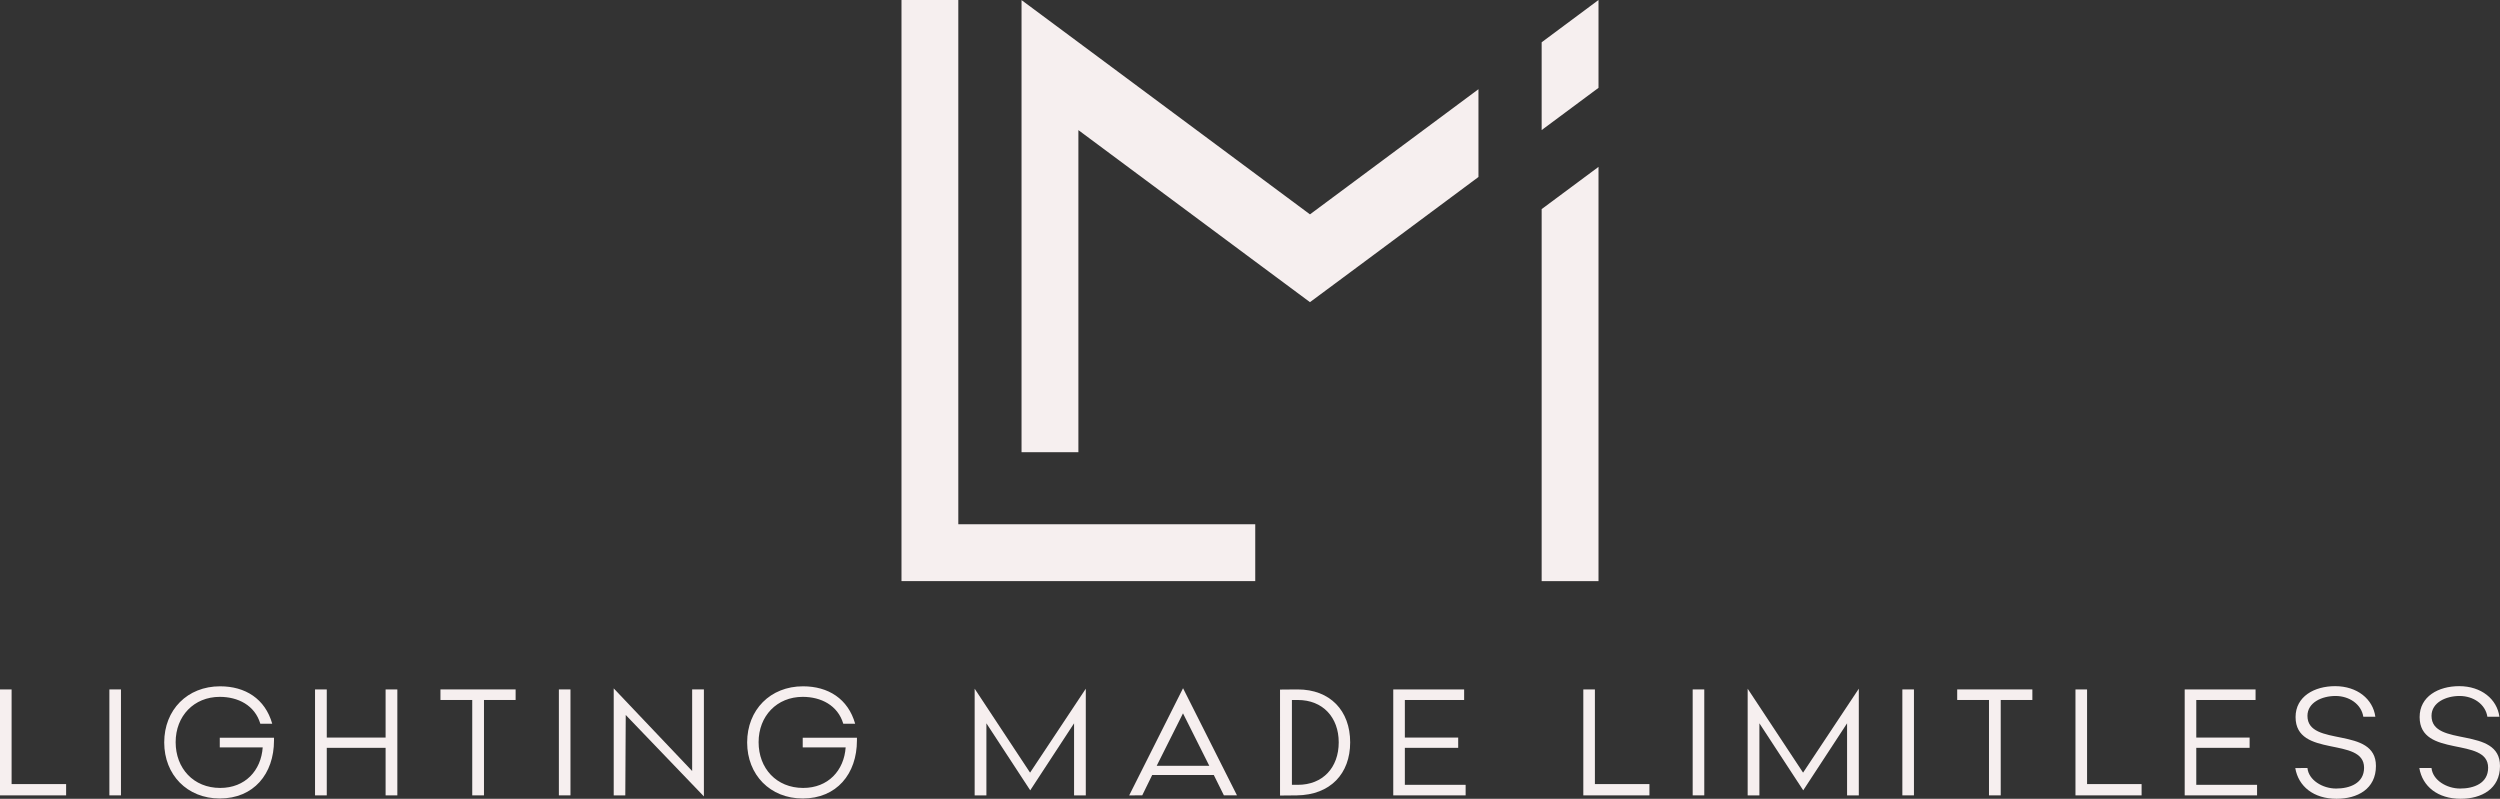 <svg id="Layer_1" data-name="Layer 1" xmlns="http://www.w3.org/2000/svg" viewBox="0 0 2430.17 776.47"><rect x="0" y="0" width="2430.17" height="776.47" fill="#333333" stroke="none"/><defs><style>.cls-1{fill:#f6efef;}</style></defs><title>_</title><polygon class="cls-1" points="1220.18 509.61 1220.18 564.87 876.31 564.87 876.31 0 931.54 0 931.54 509.61 1220.18 509.61"/><polygon class="cls-1" points="1437.16 86.71 1437.16 172.04 1330.85 251.08 1273.38 293.72 1215.93 251.08 1048.27 126.48 1048.27 439.57 993.01 439.57 993.01 0.1 1048.27 41.13 1273.38 208.38 1437.16 86.71"/><polygon class="cls-1" points="1553.86 0 1553.86 85.38 1498.6 126.43 1498.6 41.1 1553.86 0"/><polygon class="cls-1" points="1553.86 162.22 1553.86 564.87 1498.6 564.87 1498.6 203.27 1553.86 162.22"/><polygon class="cls-1" points="0 670.18 11.27 670.18 11.27 762.18 64.27 762.18 64.27 773.16 0 773.16 0 670.18"/><rect class="cls-1" x="106.32" y="670.17" width="11.27" height="102.98"/><path class="cls-1" d="M213.63,717.12h52.72v2.59c0,32.65-19.78,56.48-52.72,56.48-31.64,0-54-23-54-54.45,0-31.78,22.53-54.6,54.3-54.6,24.41,0,43.77,12,50.7,36.4H253.06c-5.34-18.06-21.81-26.15-39.43-26.15-25.12,0-42.89,18.63-42.89,44.06s17.33,44.48,43.32,44.48c24.27,0,39.72-16.89,41.31-39.42H213.63Z"/><polygon class="cls-1" points="306.23 670.18 317.64 670.18 317.64 716.97 374.83 716.97 374.83 670.18 386.24 670.18 386.24 773.16 374.83 773.16 374.83 726.94 317.64 726.94 317.64 773.16 306.23 773.16 306.23 670.18"/><polygon class="cls-1" points="459.05 680.43 428.15 680.43 428.15 670.17 501.22 670.17 501.22 680.43 470.46 680.43 470.46 773.15 459.05 773.15 459.05 680.43"/><rect class="cls-1" x="543.27" y="670.17" width="11.27" height="102.98"/><polygon class="cls-1" points="596.57 669.16 672.82 749.47 672.82 670.17 684.23 670.17 684.23 774.16 608.26 695.02 607.83 773.15 596.57 773.15 596.57 669.16"/><path class="cls-1" d="M780.3,717.12H833v2.59c0,32.65-19.78,56.48-52.72,56.48-31.64,0-54-23-54-54.45,0-31.78,22.51-54.6,54.3-54.6,24.4,0,43.77,12,50.7,36.4H819.73c-5.34-18.06-21.81-26.15-39.43-26.15-25.13,0-42.89,18.63-42.89,44.06s17.33,44.48,43.32,44.48c24.26,0,39.72-16.89,41.31-39.42H780.3Z"/><polygon class="cls-1" points="947.43 669.46 1001.3 751.06 1055.47 669.46 1055.47 773.16 1044.07 773.16 1044.07 703.11 1001.45 768.25 958.85 703.11 958.85 773.16 947.43 773.16 947.43 669.46"/><path class="cls-1" d="M1097.65,773.16,1150,669l52.43,104.14h-12.72l-9.81-19.78H1120l-9.67,19.78Zm26.73-28.75h51.13l-25.56-51Z"/><path class="cls-1" d="M1244.27,670.32l16.33-.14h.86c31.5,0,51,20.64,51,51.42,0,30.47-19.21,51.13-51.85,51.56l-16.33.15Zm17.33,92.58c24.27,0,39.73-16.75,39.73-41.3,0-24.26-15.46-41.16-39.73-41.16h-5.77V762.9Z"/><polygon class="cls-1" points="1354.34 670.18 1423.24 670.18 1423.24 680.44 1365.61 680.44 1365.61 716.97 1417.46 716.97 1417.46 726.94 1365.61 726.94 1365.61 762.9 1424.69 762.9 1424.69 773.16 1354.34 773.16 1354.34 670.18"/><polygon class="cls-1" points="1539.09 670.18 1550.35 670.18 1550.35 762.18 1603.36 762.18 1603.36 773.16 1539.09 773.16 1539.09 670.18"/><rect class="cls-1" x="1645.4" y="670.17" width="11.27" height="102.98"/><polygon class="cls-1" points="1698.85 669.46 1752.71 751.06 1806.89 669.46 1806.89 773.16 1795.48 773.16 1795.48 703.11 1752.86 768.25 1710.26 703.11 1710.26 773.16 1698.85 773.16 1698.85 669.46"/><rect class="cls-1" x="1849.22" y="670.17" width="11.27" height="102.98"/><polygon class="cls-1" points="1933.43 680.43 1902.53 680.43 1902.53 670.17 1975.6 670.17 1975.6 680.43 1944.84 680.43 1944.84 773.15 1933.43 773.15 1933.43 680.43"/><polygon class="cls-1" points="2017.5 670.18 2028.77 670.18 2028.77 762.18 2081.77 762.18 2081.77 773.16 2017.5 773.16 2017.5 670.18"/><polygon class="cls-1" points="2123.67 670.18 2192.56 670.18 2192.56 680.44 2134.93 680.44 2134.93 716.97 2186.78 716.97 2186.78 726.94 2134.93 726.94 2134.93 762.9 2194.02 762.9 2194.02 773.16 2123.67 773.16 2123.67 670.18"/><path class="cls-1" d="M2243,746.58c1.15,11.7,14.58,19.94,27.88,19.94,13.14,0,27.16-5.06,27.16-20.23,0-30.62-66.59-9.11-66.59-49.24,0-20.09,18.34-30.06,38.42-30.06,21.51,0,36.83,12.58,39.13,29.75H2297.3c-1.89-12.27-13.73-20.21-27-20.21s-27.3,6.35-27.3,19.35c0,30.92,66.58,9.54,66.58,48.68,0,22.39-18,31.91-38.27,31.91-22.24,0-37.13-12-40.15-29.89Z"/><path class="cls-1" d="M2363.6,746.58c1.15,11.7,14.58,19.94,27.87,19.94s27.16-5.06,27.16-20.23c0-30.62-66.59-9.11-66.59-49.24,0-20.09,18.34-30.06,38.43-30.06,21.51,0,36.82,12.58,39.13,29.75h-11.7c-1.88-12.27-13.72-20.21-27-20.21s-27.3,6.35-27.3,19.35c0,30.92,66.57,9.54,66.57,48.68,0,22.39-18.05,31.91-38.26,31.91-22.25,0-37.13-12-40.16-29.89Z"/></svg>